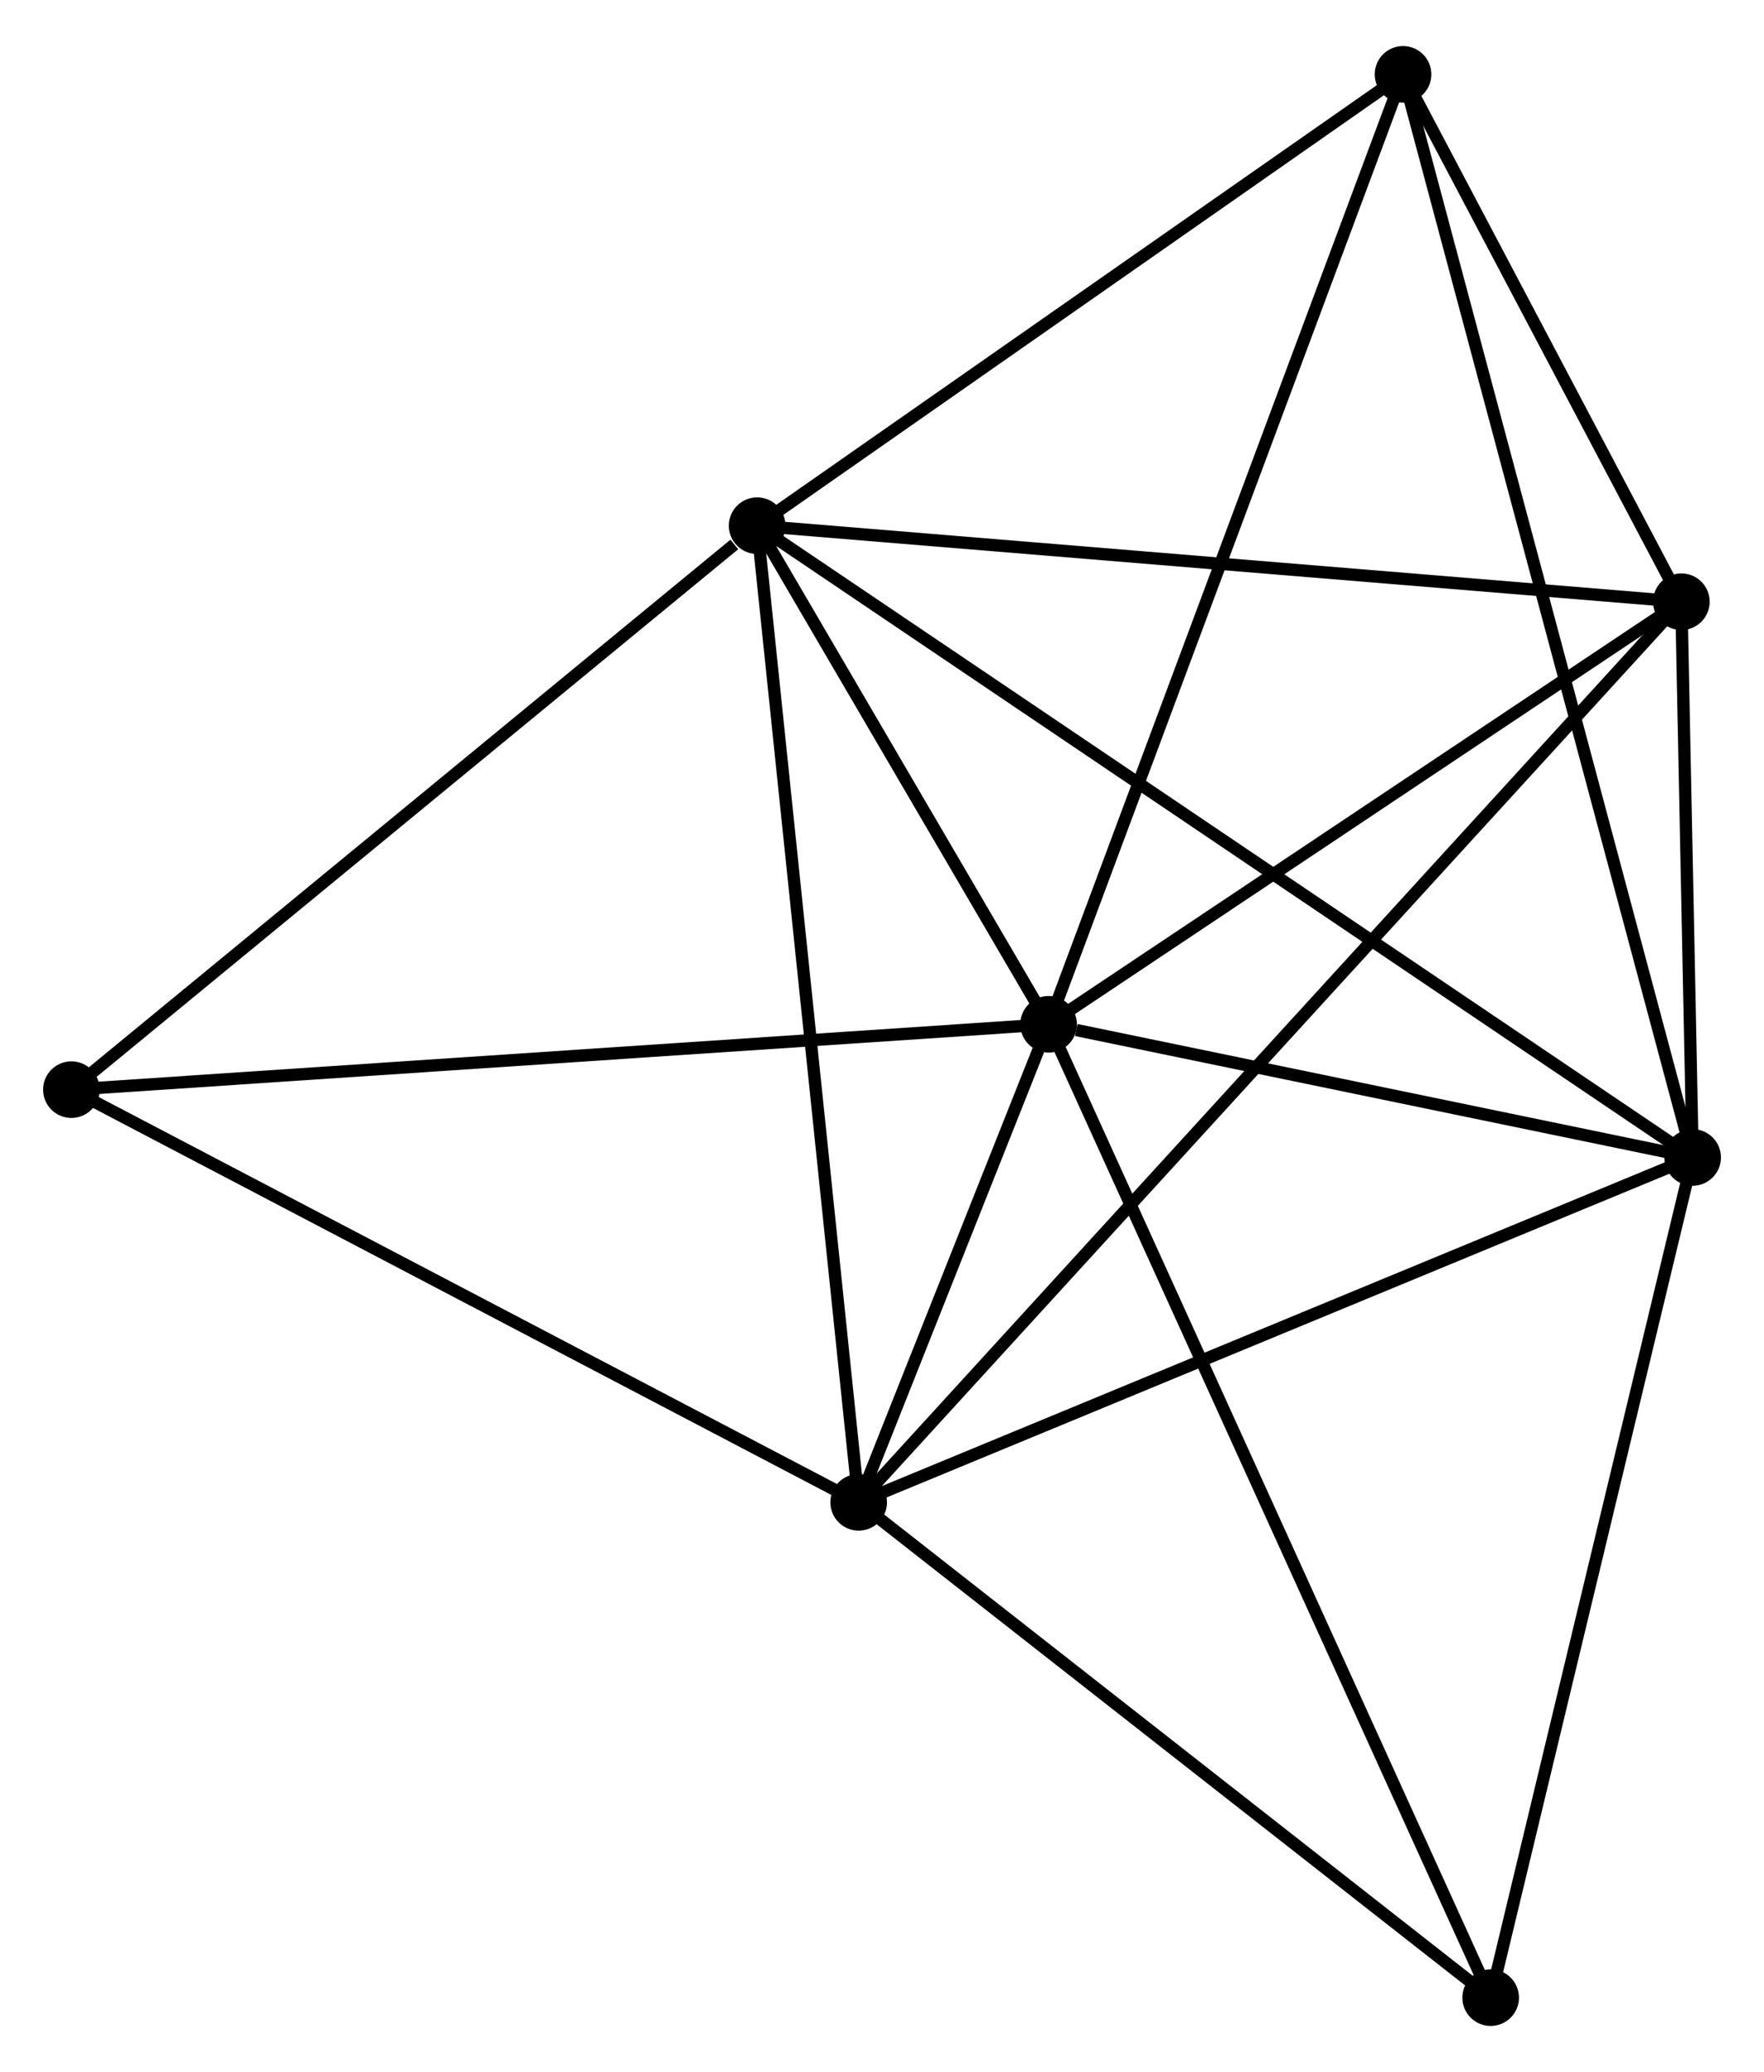 <?xml version="1.0" encoding="UTF-8" standalone="no"?>
<!DOCTYPE svg PUBLIC "-//W3C//DTD SVG 1.1//EN"
 "http://www.w3.org/Graphics/SVG/1.1/DTD/svg11.dtd">
<!-- Generated by graphviz version 2.36.0 (20140111.2315)
 -->
<!-- Title: %3 Pages: 1 -->
<svg width="143pt" height="168pt"
 viewBox="0.00 0.00 143.31 167.88" xmlns="http://www.w3.org/2000/svg" xmlns:xlink="http://www.w3.org/1999/xlink">
<g id="graph0" class="graph" transform="scale(1 1) rotate(0) translate(4 163.877)">
<title>%3</title>
<!-- 0 -->
<g id="node1" class="node"><title>0</title>
<ellipse fill="black" stroke="black" cx="81.189" cy="-80.89" rx="1.8" ry="1.8"/>
</g>
<!-- 1 -->
<g id="node2" class="node"><title>1</title>
<ellipse fill="black" stroke="black" cx="57.511" cy="-121.404" rx="1.8" ry="1.8"/>
</g>
<!-- 0&#45;&#45;1 -->
<g id="edge1" class="edge"><title>0&#45;&#45;1</title>
<path fill="none" stroke="black" d="M80.172,-82.631C76.277,-89.295 62.341,-113.14 58.498,-119.715"/>
</g>
<!-- 2 -->
<g id="node3" class="node"><title>2</title>
<ellipse fill="black" stroke="black" cx="133.513" cy="-70.069" rx="1.8" ry="1.8"/>
</g>
<!-- 0&#45;&#45;2 -->
<g id="edge2" class="edge"><title>0&#45;&#45;2</title>
<path fill="none" stroke="black" d="M83.438,-80.425C92.044,-78.645 122.84,-72.277 131.331,-70.521"/>
</g>
<!-- 3 -->
<g id="node4" class="node"><title>3</title>
<ellipse fill="black" stroke="black" cx="65.76" cy="-42.046" rx="1.8" ry="1.8"/>
</g>
<!-- 0&#45;&#45;3 -->
<g id="edge3" class="edge"><title>0&#45;&#45;3</title>
<path fill="none" stroke="black" d="M80.36,-78.802C77.656,-71.994 69.121,-50.508 66.519,-43.959"/>
</g>
<!-- 4 -->
<g id="node5" class="node"><title>4</title>
<ellipse fill="black" stroke="black" cx="132.596" cy="-115.226" rx="1.8" ry="1.8"/>
</g>
<!-- 0&#45;&#45;4 -->
<g id="edge4" class="edge"><title>0&#45;&#45;4</title>
<path fill="none" stroke="black" d="M82.9,-82.033C90.705,-87.246 122.899,-108.75 130.826,-114.044"/>
</g>
<!-- 5 -->
<g id="node6" class="node"><title>5</title>
<ellipse fill="black" stroke="black" cx="109.985" cy="-158.077" rx="1.8" ry="1.8"/>
</g>
<!-- 0&#45;&#45;5 -->
<g id="edge5" class="edge"><title>0&#45;&#45;5</title>
<path fill="none" stroke="black" d="M81.901,-82.798C85.885,-93.477 105.379,-145.732 109.298,-156.236"/>
</g>
<!-- 6 -->
<g id="node7" class="node"><title>6</title>
<ellipse fill="black" stroke="black" cx="1.8" cy="-75.579" rx="1.8" ry="1.8"/>
</g>
<!-- 0&#45;&#45;6 -->
<g id="edge6" class="edge"><title>0&#45;&#45;6</title>
<path fill="none" stroke="black" d="M79.227,-80.759C68.243,-80.024 14.498,-76.428 3.694,-75.705"/>
</g>
<!-- 7 -->
<g id="node8" class="node"><title>7</title>
<ellipse fill="black" stroke="black" cx="117.104" cy="-1.8" rx="1.8" ry="1.8"/>
</g>
<!-- 0&#45;&#45;7 -->
<g id="edge7" class="edge"><title>0&#45;&#45;7</title>
<path fill="none" stroke="black" d="M81.94,-79.239C86.614,-68.946 111.696,-13.709 116.358,-3.443"/>
</g>
<!-- 1&#45;&#45;2 -->
<g id="edge8" class="edge"><title>1&#45;&#45;2</title>
<path fill="none" stroke="black" d="M59.098,-120.332C68.989,-113.651 122.069,-77.799 131.934,-71.136"/>
</g>
<!-- 1&#45;&#45;3 -->
<g id="edge9" class="edge"><title>1&#45;&#45;3</title>
<path fill="none" stroke="black" d="M57.715,-119.442C58.856,-108.463 64.44,-54.739 65.563,-43.939"/>
</g>
<!-- 1&#45;&#45;4 -->
<g id="edge10" class="edge"><title>1&#45;&#45;4</title>
<path fill="none" stroke="black" d="M59.367,-121.251C69.665,-120.404 119.706,-116.287 130.529,-115.396"/>
</g>
<!-- 1&#45;&#45;5 -->
<g id="edge11" class="edge"><title>1&#45;&#45;5</title>
<path fill="none" stroke="black" d="M59.257,-122.624C67.224,-128.192 100.087,-151.16 108.179,-156.815"/>
</g>
<!-- 1&#45;&#45;6 -->
<g id="edge12" class="edge"><title>1&#45;&#45;6</title>
<path fill="none" stroke="black" d="M55.657,-119.879C47.048,-112.798 11.054,-83.19 3.283,-76.798"/>
</g>
<!-- 2&#45;&#45;3 -->
<g id="edge13" class="edge"><title>2&#45;&#45;3</title>
<path fill="none" stroke="black" d="M131.838,-69.377C122.546,-65.533 77.391,-46.857 67.625,-42.818"/>
</g>
<!-- 2&#45;&#45;4 -->
<g id="edge14" class="edge"><title>2&#45;&#45;4</title>
<path fill="none" stroke="black" d="M133.473,-72.01C133.322,-79.438 132.783,-106.015 132.634,-113.343"/>
</g>
<!-- 2&#45;&#45;5 -->
<g id="edge15" class="edge"><title>2&#45;&#45;5</title>
<path fill="none" stroke="black" d="M133.021,-71.908C129.959,-83.361 113.528,-144.825 110.474,-156.249"/>
</g>
<!-- 2&#45;&#45;7 -->
<g id="edge16" class="edge"><title>2&#45;&#45;7</title>
<path fill="none" stroke="black" d="M133.039,-68.1C130.643,-58.131 119.875,-13.329 117.548,-3.648"/>
</g>
<!-- 3&#45;&#45;4 -->
<g id="edge17" class="edge"><title>3&#45;&#45;4</title>
<path fill="none" stroke="black" d="M67.156,-43.575C75.854,-53.098 122.532,-104.207 131.207,-113.706"/>
</g>
<!-- 3&#45;&#45;6 -->
<g id="edge18" class="edge"><title>3&#45;&#45;6</title>
<path fill="none" stroke="black" d="M63.914,-43.014C54.575,-47.91 12.601,-69.916 3.531,-74.671"/>
</g>
<!-- 3&#45;&#45;7 -->
<g id="edge19" class="edge"><title>3&#45;&#45;7</title>
<path fill="none" stroke="black" d="M67.468,-40.707C75.263,-34.597 107.419,-9.391 115.337,-3.185"/>
</g>
<!-- 4&#45;&#45;5 -->
<g id="edge20" class="edge"><title>4&#45;&#45;5</title>
<path fill="none" stroke="black" d="M131.624,-117.067C127.905,-124.116 114.597,-149.336 110.928,-156.29"/>
</g>
</g>
</svg>
